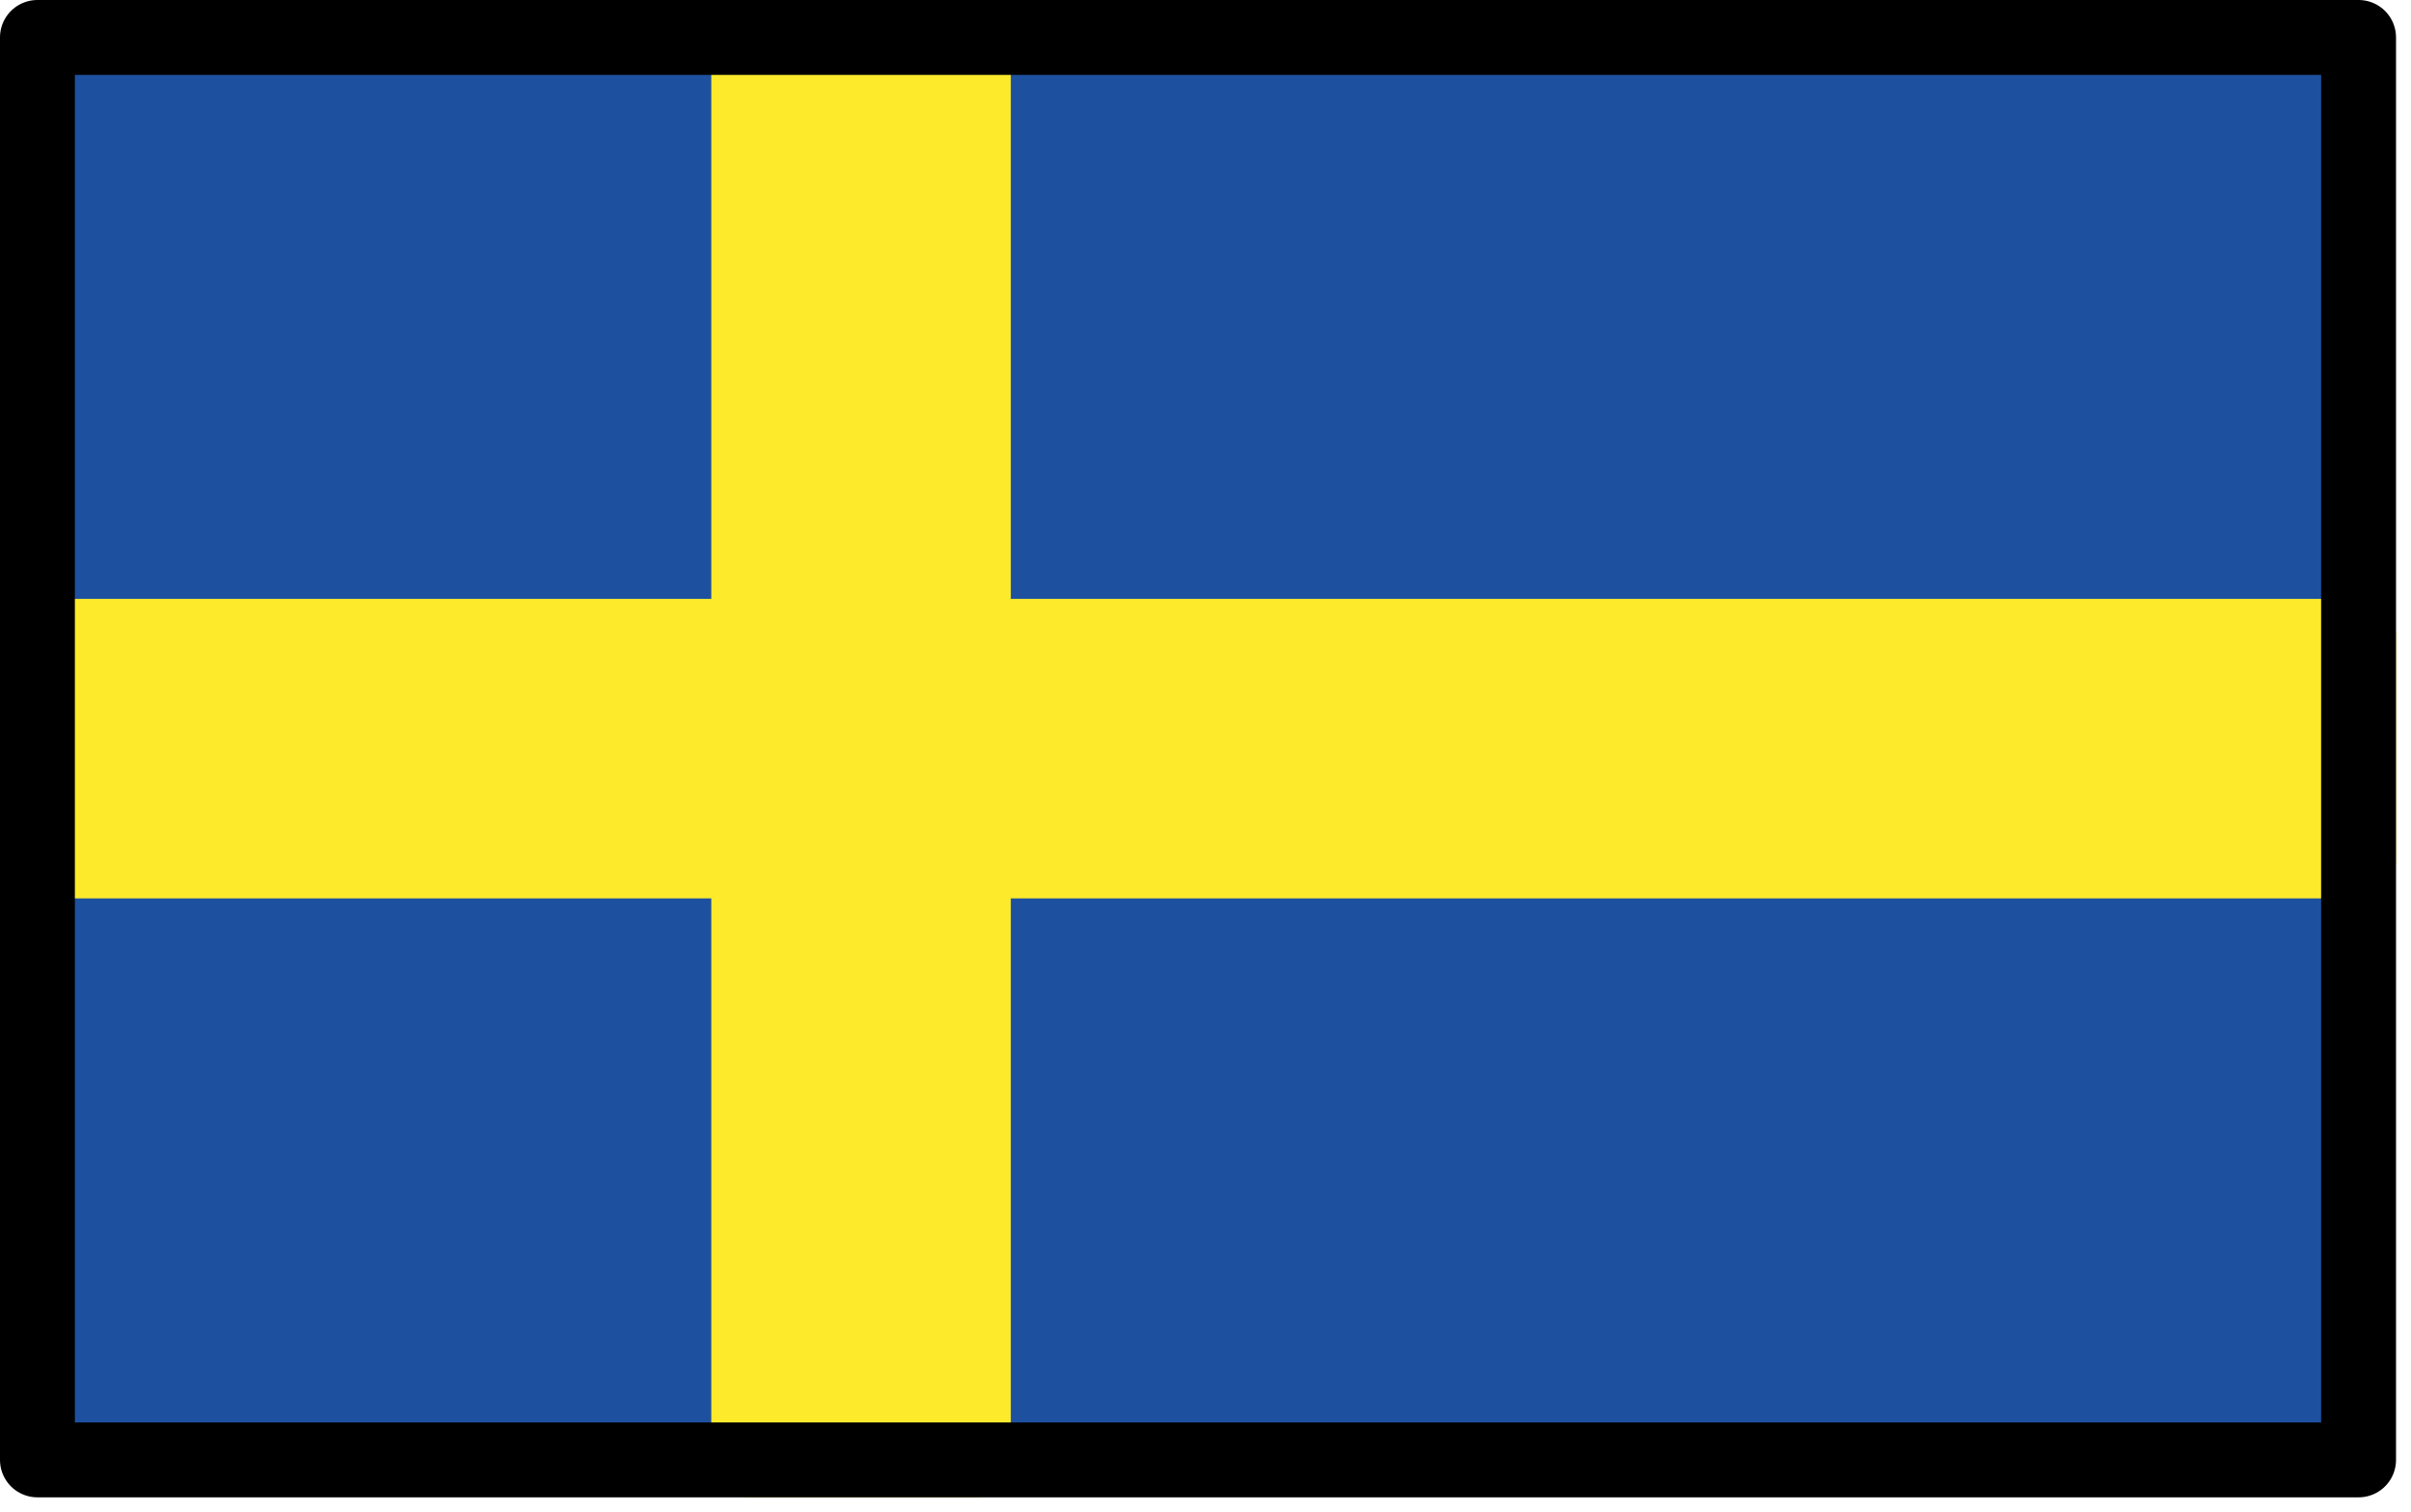 <svg xmlns="http://www.w3.org/2000/svg" xmlns:xlink="http://www.w3.org/1999/xlink" viewBox="0 0 134.167 84.167" fill="#fff" fill-rule="evenodd" stroke="#000" stroke-linecap="round" stroke-linejoin="round"><use xlink:href="#A" x="2.083" y="2.083"/><symbol id="A" overflow="visible"><g fill-rule="nonzero"><path d="M0 0h129.167v79.167H0z" fill="#1e50a0" stroke="none"/><path d="M129.167 33.333H52.083V0h-12.5v33.333H0v12.5h39.583v33.333h12.5V45.833h77.083v-12.5z" fill="#fcea2b" stroke="#fcea2b" stroke-miterlimit="10" stroke-linejoin="miter" stroke-width="4.167"/></g><path d="M0 0h129.167v79.167H0z" fill="none" stroke-width="4.167"/></symbol></svg>